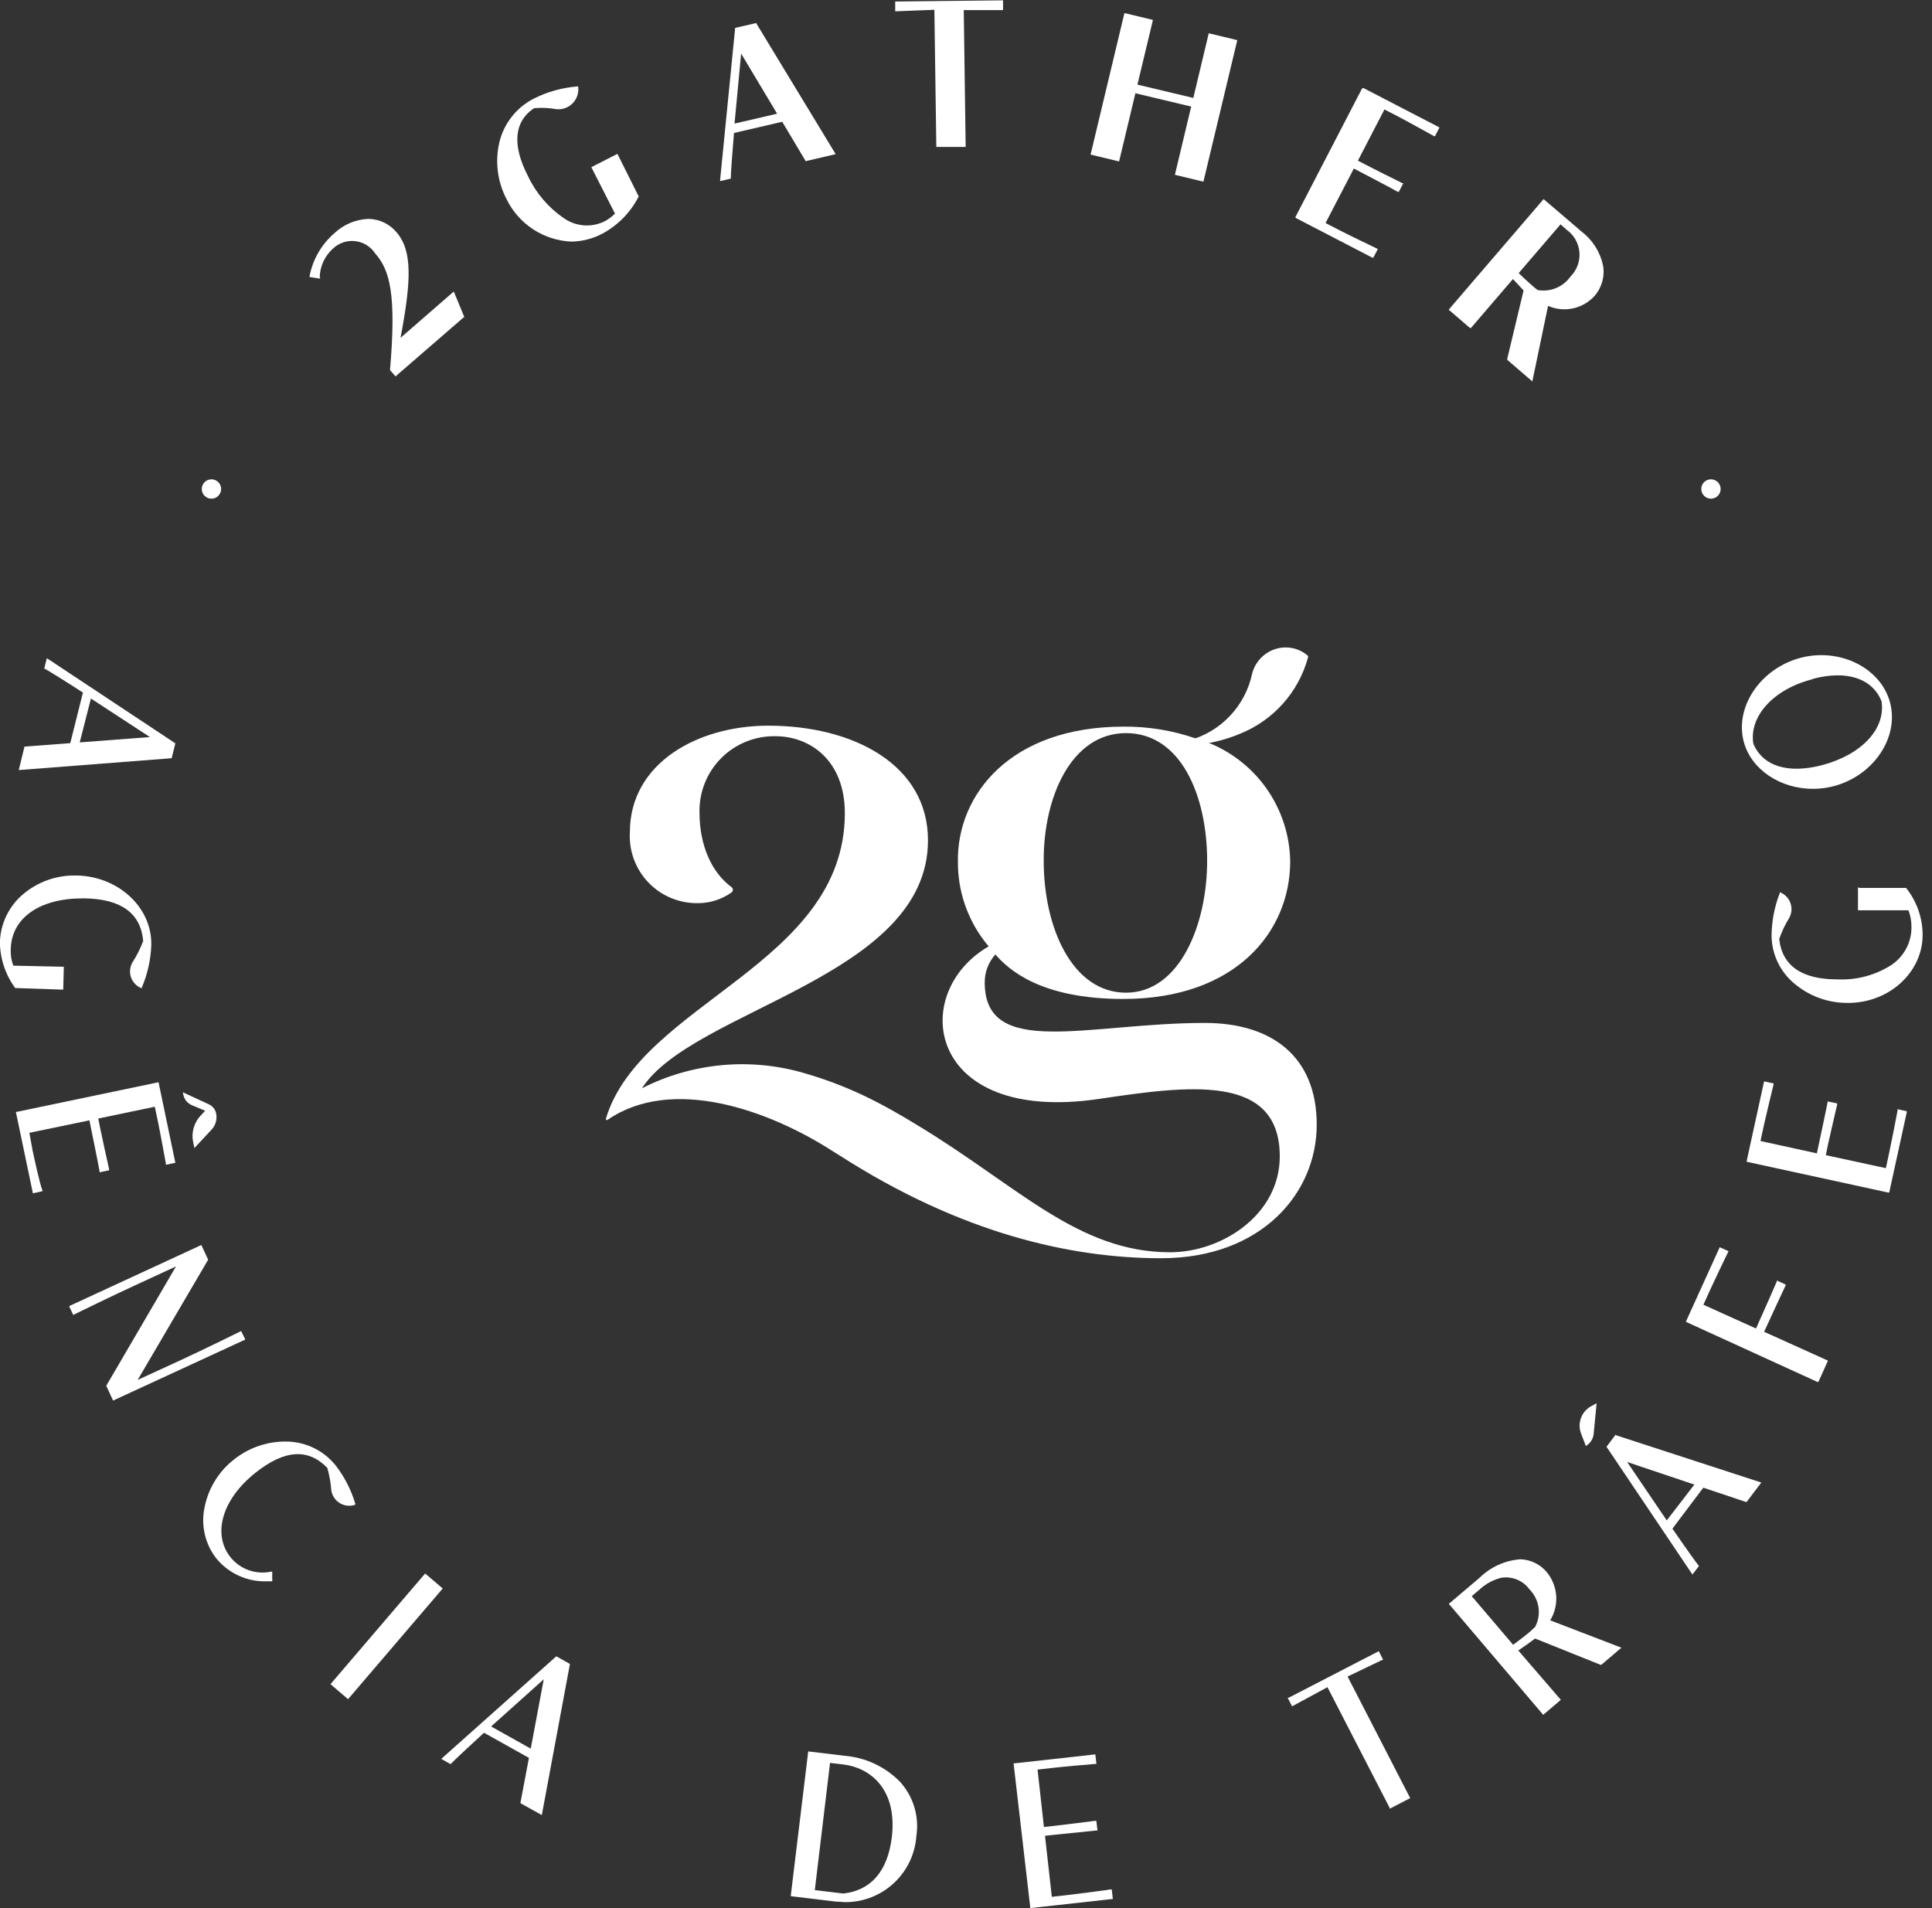 <svg xmlns="http://www.w3.org/2000/svg" width="81" height="80" viewBox="0 0 81 80" fill="none">
  <rect x="0" y="0" width="81" height="80" fill="#333333" stroke="none"/>
  <g clip-path="url(#clip0_1_44)">
    <path d="M13.405 11.597C13.414 11.377 13.467 11.16 13.56 10.96C13.654 10.76 13.786 10.581 13.949 10.432C14.072 10.312 14.221 10.221 14.383 10.165C14.546 10.109 14.719 10.09 14.89 10.109C15.061 10.129 15.225 10.185 15.371 10.276C15.517 10.367 15.642 10.489 15.735 10.633C16.333 11.316 16.628 12.298 16.351 15.516L16.583 15.78L19.444 13.302H19.471L19.025 12.222L16.793 14.164C17.239 11.798 17.306 10.521 16.619 9.731C16.476 9.562 16.299 9.426 16.1 9.33C15.901 9.235 15.684 9.183 15.463 9.178H15.427C14.9 9.203 14.399 9.417 14.016 9.78C13.481 10.243 13.117 10.872 12.981 11.566V11.615L13.427 11.682L13.405 11.597Z" fill="white"/>
    <path d="M24.792 7.009L25.783 8.955C25.652 9.087 25.502 9.199 25.337 9.285C25.065 9.416 24.764 9.472 24.464 9.447C24.165 9.421 23.877 9.316 23.631 9.142C22.989 8.701 22.474 8.097 22.14 7.392C21.462 6.085 21.551 5.094 22.39 4.536C22.699 4.508 23.009 4.522 23.314 4.576C23.442 4.591 23.571 4.576 23.692 4.534C23.812 4.491 23.922 4.421 24.011 4.329C24.101 4.237 24.168 4.125 24.207 4.003C24.246 3.881 24.257 3.752 24.238 3.625H24.198C23.562 3.676 22.942 3.85 22.372 4.138C22.012 4.323 21.697 4.584 21.448 4.904C21.199 5.223 21.023 5.592 20.931 5.986C20.75 6.783 20.858 7.618 21.234 8.343C21.484 8.858 21.868 9.295 22.346 9.61C22.823 9.924 23.377 10.103 23.948 10.129C24.399 10.124 24.843 10.012 25.243 9.803C25.903 9.451 26.439 8.904 26.778 8.236L25.886 6.451L24.792 7.009Z" fill="white"/>
    <path d="M33.773 6.758L35.036 6.463L31.715 0.991V0.964L30.822 1.169L30.193 7.53V7.593L30.639 7.49V7.454C30.639 7.262 30.702 6.423 30.773 5.575L32.795 5.106L33.764 6.731L33.773 6.758ZM32.581 4.767L30.796 5.182L31.072 2.245L32.581 4.767Z" fill="white"/>
    <path d="M37.576 0.063H37.532V0.473H37.581C37.723 0.473 38.781 0.42 39.174 0.411L39.255 6.107V6.16H40.486L40.406 0.424C40.75 0.424 41.576 0.424 41.897 0.424H42.053V0.014L37.576 0.063Z" fill="white"/>
    <path d="M50.677 1.397L50.03 4.106L47.687 3.548L48.338 0.835L47.187 0.558L47.142 0.549L45.723 6.481L46.874 6.758L46.919 6.767L47.602 3.91L49.941 4.468L49.258 7.329L50.41 7.606L50.454 7.615L51.874 1.683L50.722 1.406L50.677 1.397Z" fill="white"/>
    <path d="M57.105 3.709L54.315 9.093V9.133L57.534 10.802H57.578L57.766 10.441L57.721 10.418C57.601 10.36 56.462 9.811 56.181 9.664L55.574 9.351L56.761 7.066L57.092 7.24C57.319 7.356 58.453 7.954 58.605 8.044H58.645L58.837 7.678H58.792C58.636 7.606 57.489 7.026 57.266 6.91L56.931 6.736L58.043 4.589L58.614 4.883C58.909 5.035 60.109 5.7 60.123 5.709H60.163L60.35 5.343L57.163 3.691L57.105 3.709Z" fill="white"/>
    <path d="M61.672 13.749L63.43 11.7C63.555 11.834 63.707 11.99 63.877 12.178L63.194 15.034V15.088L64.185 15.941L64.243 15.994L64.903 12.825C65.231 12.968 65.594 13.005 65.943 12.931C66.293 12.856 66.61 12.674 66.85 12.41C67.002 12.236 67.113 12.03 67.175 11.808C67.237 11.585 67.248 11.351 67.207 11.124C67.086 10.563 66.77 10.063 66.314 9.714L64.747 8.374L64.716 8.348L60.766 12.95L60.739 12.986L61.632 13.753L61.672 13.749ZM65.689 9.638C65.84 9.747 65.965 9.888 66.057 10.05C66.148 10.213 66.203 10.393 66.218 10.579C66.233 10.765 66.207 10.952 66.143 11.127C66.078 11.302 65.977 11.461 65.845 11.593C65.693 11.809 65.483 11.977 65.238 12.077C64.994 12.178 64.726 12.206 64.466 12.16C64.378 12.094 64.293 12.024 64.212 11.95C64.015 11.776 63.823 11.602 63.672 11.45L65.426 9.406L65.689 9.638Z" fill="white"/>
    <path d="M7.196 31.791L7.352 31.166L1.964 27.595L1.852 28.041H1.884C2.044 28.13 2.683 28.523 3.477 29.037L2.946 31.157L1.058 31.3H1.027L0.786 32.286L7.173 31.791H7.196ZM3.343 31.126L3.812 29.287L3.866 29.322L6.285 30.902L3.343 31.126Z" fill="white"/>
    <path d="M2.607 41.491H2.651L2.674 40.572V40.532L0.558 40.487C0.475 40.266 0.439 40.031 0.451 39.795C0.478 38.496 1.652 37.666 3.451 37.666H3.575C5.089 37.697 5.901 38.295 6.004 39.451C5.887 39.764 5.737 40.063 5.557 40.344C5.501 40.439 5.466 40.546 5.455 40.656C5.444 40.767 5.458 40.878 5.495 40.982C5.532 41.087 5.592 41.181 5.67 41.26C5.747 41.339 5.842 41.4 5.946 41.438V41.402C6.188 40.837 6.323 40.231 6.343 39.617C6.374 38.05 4.968 36.742 3.218 36.706H3.143C2.351 36.699 1.583 36.974 0.978 37.483C0.68 37.732 0.438 38.041 0.269 38.391C0.1 38.74 0.006 39.121 -0.004 39.51C0.005 40.199 0.229 40.869 0.638 41.424L2.607 41.491Z" fill="white"/>
    <path d="M8.039 46.334L8.602 46.571L8.428 46.754C8.285 46.901 8.18 47.081 8.122 47.277C8.065 47.474 8.056 47.682 8.097 47.883L8.151 48.133L8.87 47.361C8.954 47.271 9.015 47.163 9.049 47.045C9.082 46.927 9.086 46.802 9.061 46.682C9.044 46.6 9.009 46.523 8.957 46.457C8.905 46.391 8.838 46.339 8.762 46.303L7.664 45.794L7.687 45.901C7.706 45.996 7.748 46.086 7.81 46.161C7.871 46.236 7.95 46.296 8.039 46.334Z" fill="white"/>
    <path d="M1.366 48.235L1.232 47.494L3.75 46.972L3.839 47.418C3.897 47.7 4.133 48.86 4.174 49.106V49.15L4.575 49.066V49.021C4.517 48.78 4.263 47.606 4.209 47.343L4.12 46.896L6.49 46.401L6.638 47.102C6.709 47.445 6.914 48.557 6.955 48.789V48.834L7.352 48.753L6.647 45.374L0.71 46.615H0.665L1.379 50.03L1.777 49.945V49.9C1.678 49.677 1.437 48.566 1.366 48.235Z" fill="white"/>
    <path d="M10.111 55.806L10.066 55.828C9.959 55.882 8.499 56.6 7.588 57.02L5.772 57.855L8.727 52.815L8.441 52.199L2.897 54.761L3.071 55.132L3.111 55.11C3.201 55.065 4.691 54.337 5.593 53.922L7.379 53.096L4.455 58.1L4.741 58.721L10.284 56.163L10.111 55.806Z" fill="white"/>
    <path d="M13.891 62.497C13.91 62.607 13.952 62.711 14.015 62.802C14.078 62.894 14.16 62.97 14.256 63.026C14.352 63.083 14.459 63.117 14.569 63.128C14.68 63.138 14.791 63.124 14.896 63.086V63.046C14.722 62.461 14.44 61.913 14.065 61.43C13.82 61.128 13.512 60.882 13.162 60.711C12.812 60.54 12.428 60.447 12.039 60.439C11.229 60.421 10.439 60.688 9.807 61.194C9.167 61.694 8.73 62.409 8.575 63.207C8.497 63.577 8.501 63.96 8.587 64.329C8.672 64.697 8.837 65.043 9.07 65.341C9.319 65.644 9.633 65.888 9.988 66.053C10.344 66.22 10.732 66.304 11.124 66.3H11.369H11.414V65.894H11.365C11.054 65.96 10.732 65.939 10.432 65.834C10.133 65.728 9.869 65.542 9.669 65.296C8.887 64.318 9.316 62.859 10.704 61.752C11.927 60.779 12.914 60.712 13.722 61.542C13.811 61.854 13.868 62.174 13.891 62.497Z" fill="white"/>
    <path d="M17.825 65.97L13.856 70.611L14.592 71.241L18.561 66.6L17.825 65.97Z" fill="white"/>
    <path d="M18.547 73.702L18.498 73.742L18.891 73.965L18.918 73.938C19.038 73.809 19.56 73.318 20.292 72.648L22.176 73.702L21.823 75.568V75.603L22.716 76.099L23.89 69.791V69.76L23.323 69.443L18.547 73.702ZM20.591 72.385C20.61 72.373 20.626 72.358 20.64 72.34L22.797 70.407L22.252 73.314L20.591 72.385Z" fill="white"/>
    <path d="M35.402 73.613L33.885 73.43L33.157 79.451V79.5L35.054 79.728C35.188 79.728 35.322 79.75 35.451 79.75C36.206 79.749 36.932 79.461 37.483 78.945C38.034 78.428 38.369 77.723 38.42 76.969C38.481 76.562 38.451 76.146 38.33 75.752C38.21 75.358 38.002 74.996 37.723 74.693C37.104 74.066 36.281 73.683 35.402 73.613ZM34.8 73.912L35.367 73.979C36.456 74.113 37.634 74.988 37.389 77.032C37.215 78.474 36.496 79.264 35.353 79.389L34.161 79.246L34.8 73.912Z" fill="white"/>
    <path d="M46.548 79.219C46.307 79.255 45.209 79.402 44.843 79.442L44.098 79.527L43.812 76.969L44.258 76.92L45.964 76.746H46.013L45.964 76.34H45.919C45.669 76.376 44.473 76.519 44.214 76.55L43.767 76.599L43.5 74.193L44.209 74.113C44.544 74.073 45.669 73.974 45.919 73.956H45.968L45.923 73.555L42.54 73.93H42.495L43.192 79.956V80L46.611 79.621H46.656L46.611 79.215L46.548 79.219Z" fill="white"/>
    <path d="M57.953 69.594H57.993L57.806 69.228L54.03 71.179H53.985L54.172 71.541L54.213 71.518L55.654 70.737L58.261 75.795V75.835L59.123 75.388L56.498 70.291L57.953 69.594Z" fill="white"/>
    <path d="M64.859 65.926C64.728 65.765 64.564 65.633 64.379 65.538C64.194 65.444 63.991 65.389 63.783 65.377H63.725C63.088 65.427 62.489 65.701 62.033 66.149L60.743 67.243L64.671 71.863L64.698 71.898L65.439 71.269L63.654 69.198C63.917 69.024 64.154 68.854 64.359 68.698L67.109 69.801H67.135L67.979 69.082L64.993 67.935C65.18 67.627 65.268 67.269 65.244 66.909C65.22 66.55 65.085 66.206 64.859 65.926ZM64.363 68.207C64.296 68.274 64.212 68.35 64.118 68.435C63.926 68.595 63.672 68.787 63.439 68.961L61.703 66.921L62.029 66.645C62.287 66.404 62.602 66.234 62.944 66.149C63.167 66.114 63.396 66.141 63.605 66.228C63.813 66.314 63.994 66.457 64.127 66.64C64.328 66.842 64.459 67.103 64.502 67.385C64.544 67.667 64.496 67.955 64.363 68.207Z" fill="white"/>
    <path d="M66.939 58.833L66.693 58.967C66.501 59.077 66.354 59.252 66.28 59.461C66.205 59.67 66.208 59.898 66.287 60.105L66.488 60.623C66.578 60.572 66.655 60.499 66.712 60.413C66.768 60.325 66.803 60.226 66.814 60.123L66.939 58.833Z" fill="white"/>
    <path d="M67.743 60.141L67.354 60.658L70.956 66.015L71.229 65.658L71.206 65.627C71.095 65.488 70.675 64.903 70.117 64.091L71.412 62.373L73.197 62.971H73.228L73.844 62.158L67.743 60.172V60.141ZM71.037 62.243L69.881 63.743L69.841 63.689L68.22 61.297L71.037 62.243Z" fill="white"/>
    <path d="M74.139 55.453C74.255 55.199 74.755 54.114 74.862 53.895V53.855L74.492 53.686V53.73C74.398 53.958 73.92 55.034 73.8 55.297L73.621 55.699L71.416 54.703L71.711 54.052C71.854 53.735 72.345 52.713 72.447 52.503L72.47 52.458L72.099 52.293L70.68 55.418L76.197 57.94H76.237L76.639 57.047L73.96 55.837L74.139 55.453Z" fill="white"/>
    <path d="M79.558 46.553C79.513 46.803 79.299 47.892 79.223 48.24L79.067 48.977L76.549 48.432L76.639 47.986C76.706 47.696 76.965 46.549 77.023 46.312V46.263L76.621 46.178V46.227C76.572 46.477 76.326 47.651 76.268 47.91L76.174 48.356L73.809 47.839L73.96 47.142C74.036 46.798 74.3 45.696 74.358 45.468V45.424L73.96 45.339L73.233 48.664V48.709L79.161 49.999H79.206L79.942 46.633V46.589L79.545 46.504L79.558 46.553Z" fill="white"/>
    <path d="M77.897 37.201V38.165H80.013C80.097 38.385 80.139 38.618 80.138 38.853C80.144 39.17 80.069 39.483 79.922 39.764C79.774 40.045 79.559 40.284 79.295 40.46C78.63 40.885 77.851 41.095 77.063 41.062H77.023C75.541 41.062 74.719 40.491 74.594 39.371C74.701 39.057 74.843 38.758 75.018 38.478C75.07 38.382 75.1 38.277 75.108 38.169C75.115 38.061 75.099 37.952 75.061 37.851C75.023 37.749 74.964 37.657 74.887 37.58C74.81 37.504 74.718 37.444 74.617 37.407V37.447C74.396 38.016 74.279 38.621 74.273 39.232C74.277 39.621 74.368 40.005 74.537 40.355C74.707 40.706 74.952 41.014 75.255 41.259C75.874 41.773 76.655 42.053 77.46 42.049H77.482C79.223 42.049 80.629 40.741 80.607 39.161C80.596 38.458 80.353 37.778 79.915 37.228H77.969L77.897 37.201Z" fill="white"/>
    <path d="M76.005 33.073C76.306 33.074 76.607 33.035 76.898 32.956C78.558 32.51 79.629 30.912 79.241 29.453C78.853 27.993 77.116 27.14 75.465 27.587C73.813 28.033 72.72 29.636 73.108 31.1C73.425 32.278 74.652 33.073 76.005 33.073ZM76.005 28.462C77.415 28.087 78.491 28.435 78.884 29.399C79.063 30.55 78.067 31.631 76.402 32.077C74.969 32.452 73.916 32.131 73.51 31.184C73.318 30.028 74.367 28.89 75.983 28.479L76.005 28.462Z" fill="white"/>
    <path d="M8.865 20.908C9.089 20.908 9.271 20.726 9.271 20.502C9.271 20.278 9.089 20.096 8.865 20.096C8.641 20.096 8.459 20.278 8.459 20.502C8.459 20.726 8.641 20.908 8.865 20.908Z" fill="white"/>
    <path d="M71.733 20.908C71.957 20.908 72.139 20.726 72.139 20.502C72.139 20.278 71.957 20.096 71.733 20.096C71.509 20.096 71.327 20.278 71.327 20.502C71.327 20.726 71.509 20.908 71.733 20.908Z" fill="white"/>
    <path d="M50.517 42.888C45.633 42.888 41.285 44.414 41.285 41.191C41.283 40.758 41.443 40.34 41.732 40.017C42.281 40.647 43.62 41.883 47.089 41.883C51.825 41.883 54.092 39.049 54.092 36.112C54.075 35.007 53.722 33.934 53.08 33.034C52.438 32.135 51.538 31.452 50.499 31.076L50.119 30.956C49.152 30.623 48.134 30.457 47.111 30.465C42.352 30.465 40.112 33.326 40.161 36.139C40.155 37.342 40.549 38.513 41.281 39.468C41.335 39.54 41.393 39.607 41.451 39.678C38.072 41.633 38.835 47.142 46.066 46.075C49.736 45.535 53.655 44.954 53.655 48.485C53.655 50.927 51.231 52.503 49.057 52.503C45.191 52.503 42.678 49.722 38.473 47.182C37.746 46.736 36.969 46.289 36.125 45.892C35.355 45.534 34.558 45.235 33.742 44.999C31.469 44.327 29.024 44.552 26.912 45.629C29.046 42.316 38.906 40.977 38.906 35.232C38.906 32.063 35.782 30.425 32.211 30.425C29.224 30.425 26.408 32.014 26.408 34.889C26.385 35.273 26.442 35.659 26.574 36.021C26.707 36.383 26.913 36.714 27.178 36.993C27.444 37.272 27.765 37.494 28.119 37.644C28.475 37.794 28.857 37.87 29.242 37.866C29.752 37.87 30.25 37.714 30.666 37.42C30.685 37.407 30.7 37.39 30.71 37.37C30.72 37.35 30.726 37.328 30.726 37.306C30.726 37.283 30.72 37.261 30.71 37.242C30.7 37.222 30.685 37.205 30.666 37.192C29.827 36.571 29.327 35.433 29.327 34.067C29.317 33.646 29.392 33.226 29.548 32.834C29.704 32.443 29.938 32.087 30.235 31.788C30.532 31.488 30.887 31.253 31.278 31.095C31.669 30.936 32.088 30.859 32.51 30.867C33.965 30.867 35.42 31.884 35.42 34.09C35.42 40.441 26.859 42.04 25.403 46.901C25.4 46.91 25.4 46.92 25.403 46.93C25.406 46.939 25.412 46.947 25.42 46.953C25.428 46.959 25.438 46.962 25.448 46.961C25.458 46.96 25.467 46.956 25.475 46.95C28.153 45.106 32.206 46.503 34.992 48.316L35.188 48.436C40.308 51.726 44.919 52.753 48.682 52.753C52.873 52.753 55.204 50.039 55.204 47.155C55.204 44.272 53.293 42.888 50.517 42.888ZM47.209 30.737C49.503 30.737 50.61 33.349 50.61 36.094C50.61 38.772 49.454 41.62 47.209 41.62C44.964 41.62 43.758 38.906 43.758 36.094C43.745 33.447 44.901 30.737 47.209 30.737Z" fill="white"/>
    <path d="M54.797 27.462C54.613 27.312 54.393 27.211 54.159 27.168C53.925 27.125 53.684 27.142 53.458 27.216C53.222 27.293 53.01 27.429 52.841 27.611C52.672 27.793 52.553 28.015 52.494 28.256C52.351 28.918 52.029 29.528 51.563 30.019C51.097 30.51 50.505 30.864 49.852 31.041V31.073L49.945 31.242C50.659 31.198 51.359 31.032 52.017 30.751C52.697 30.474 53.304 30.045 53.793 29.496C54.281 28.948 54.637 28.294 54.833 27.587C54.844 27.565 54.847 27.54 54.84 27.517C54.834 27.494 54.818 27.474 54.797 27.462Z" fill="white"/>
  </g>
  <defs>
    <clipPath id="clip0_1_44">
      <rect width="80.603" height="80" fill="white"/>
    </clipPath>
  </defs>
</svg>